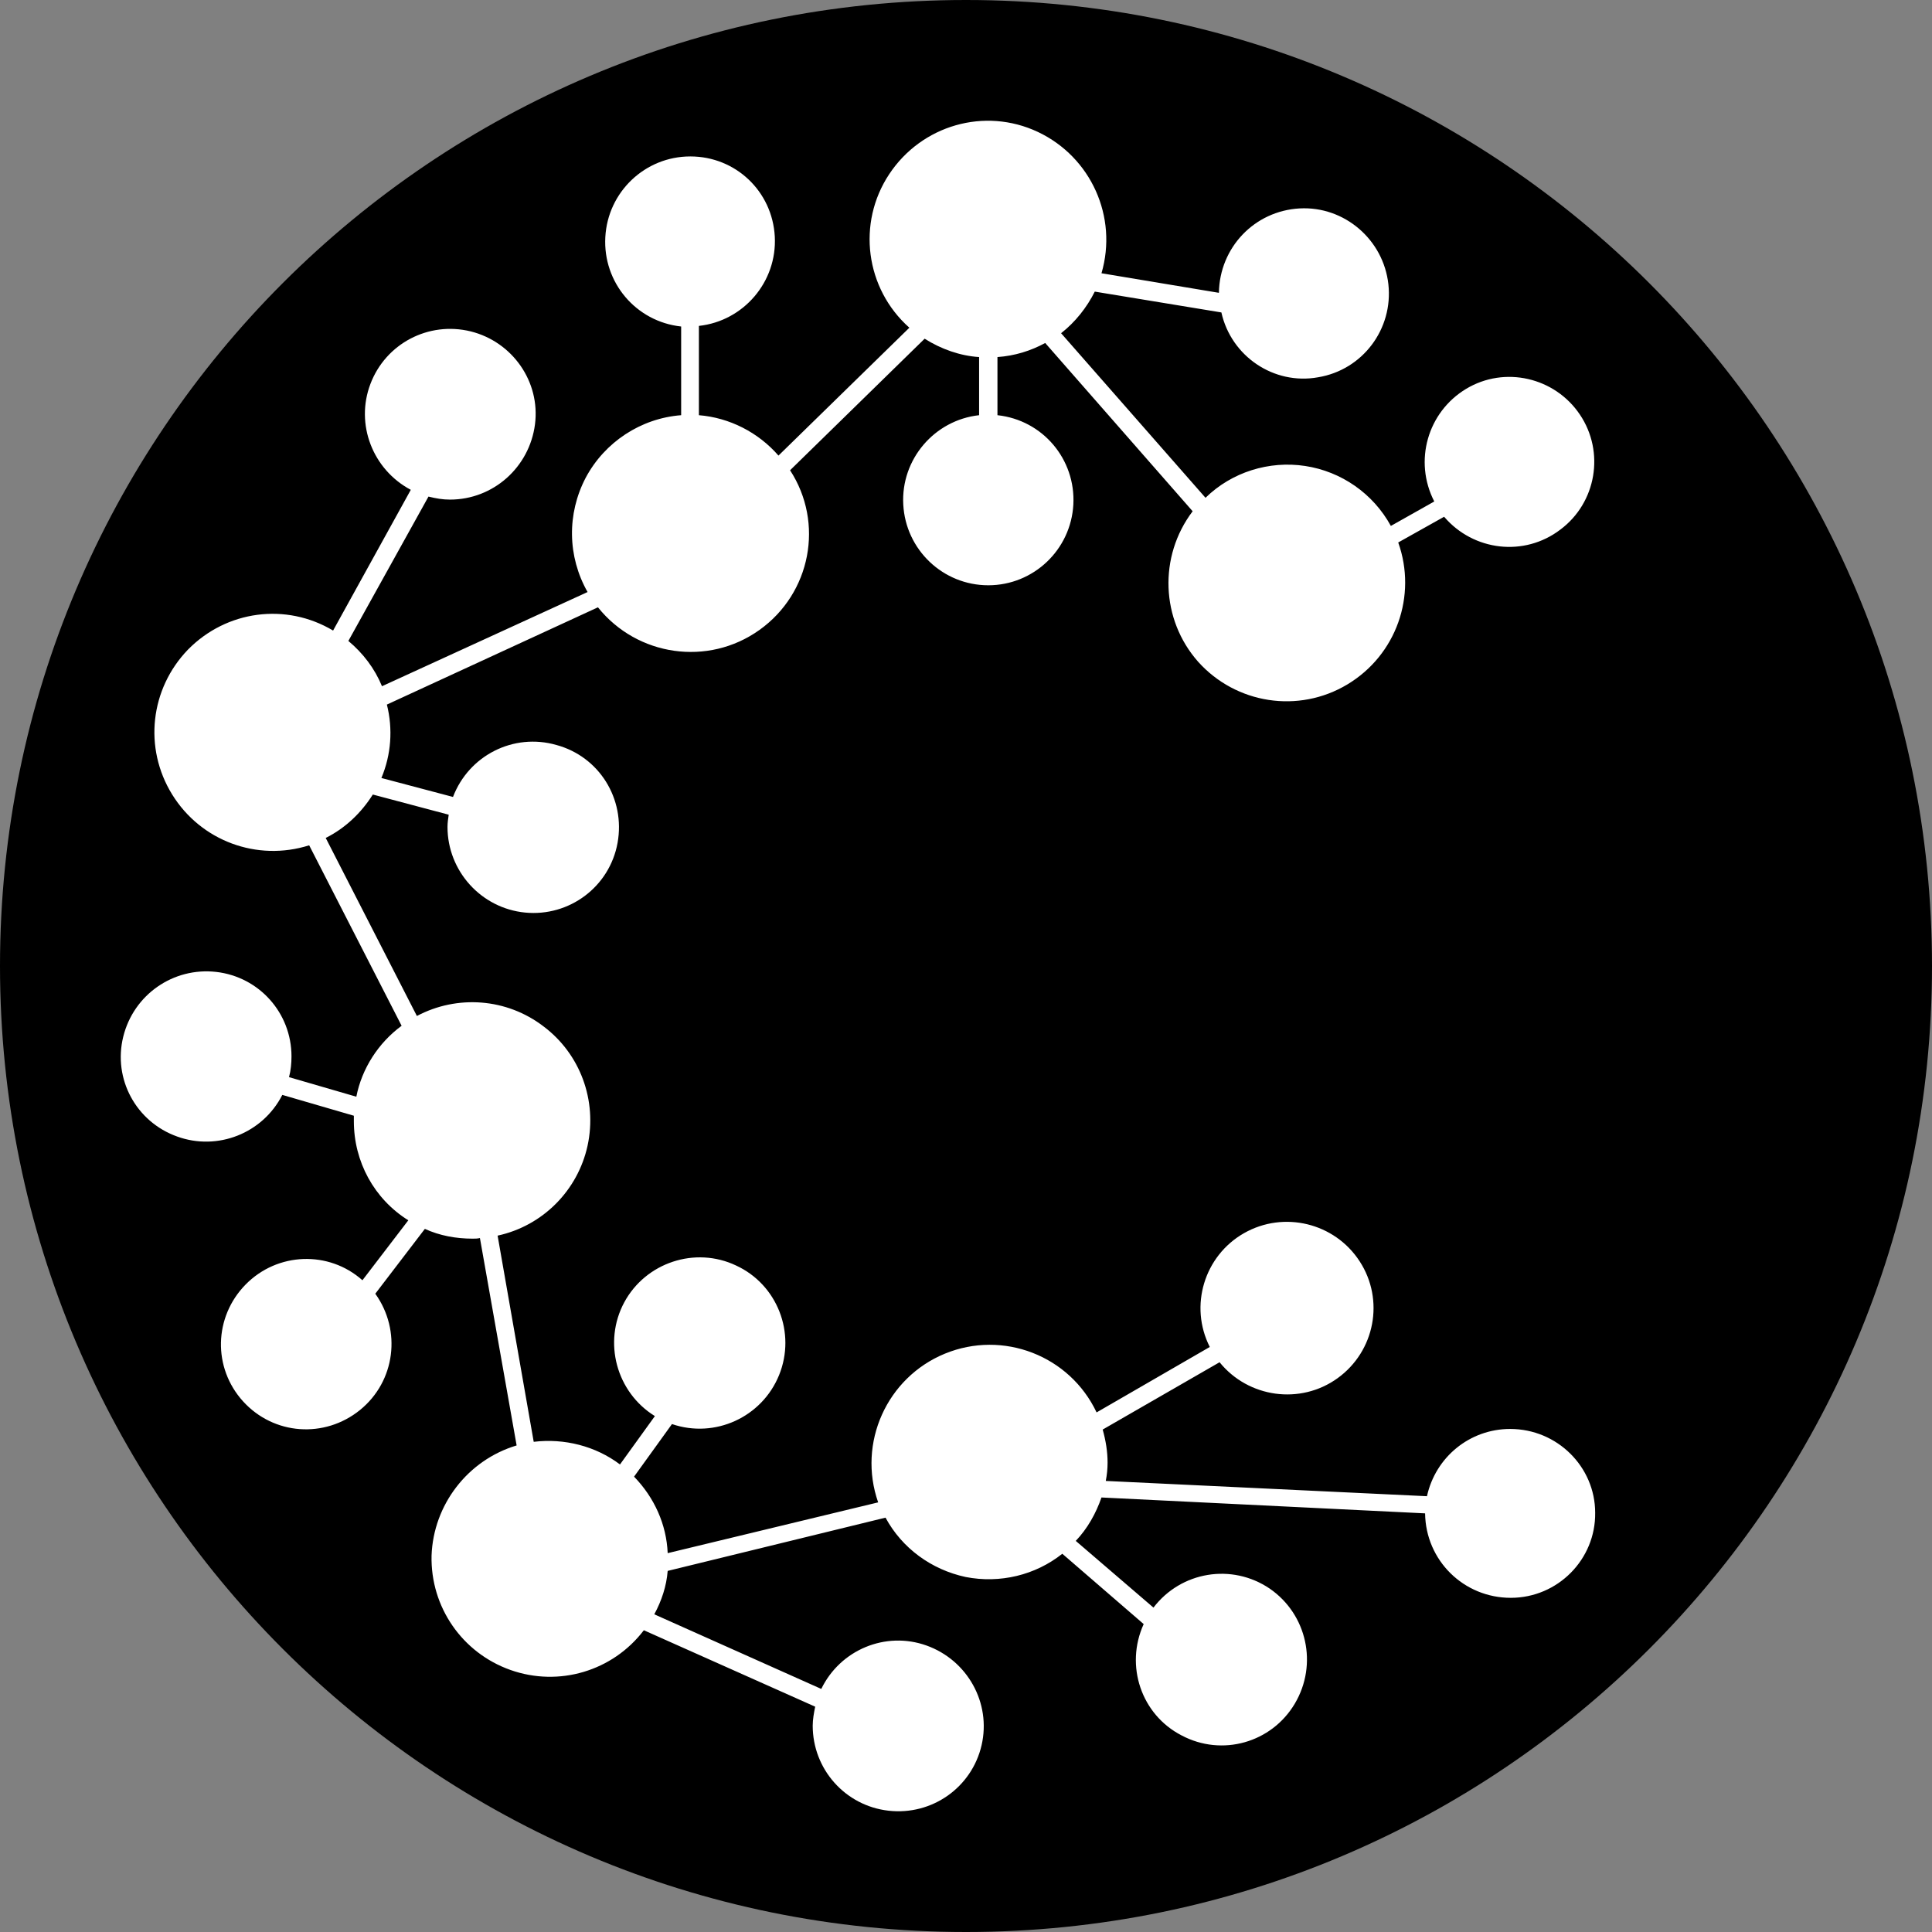 <svg width="32" height="32" viewBox="0 0 32 32" fill="none" xmlns="http://www.w3.org/2000/svg">
<rect x="0" y="0" width="32" height="32" fill="#808080" stroke="none"/>
<path d="M16 32C24.837 32 32 24.837 32 16C32 7.163 24.837 0 16 0C7.163 0 0 7.163 0 16C0 24.837 7.163 32 16 32Z" fill="black"/>
<path d="M25.013 23.668C24.344 23.668 23.777 24.134 23.635 24.782L18.315 24.529C18.335 24.428 18.345 24.326 18.345 24.225C18.345 24.043 18.315 23.86 18.264 23.678L20.2 22.563C20.676 23.151 21.537 23.273 22.155 22.827C22.773 22.381 22.936 21.53 22.52 20.891C22.105 20.253 21.264 20.05 20.605 20.425C19.946 20.8 19.693 21.631 20.038 22.31L18.163 23.394C17.717 22.452 16.613 22.026 15.65 22.421C14.687 22.817 14.201 23.901 14.545 24.884L11.059 25.725C11.039 25.248 10.837 24.803 10.502 24.458L11.13 23.587C11.84 23.83 12.62 23.475 12.904 22.776C13.188 22.077 12.873 21.276 12.194 20.962C11.515 20.638 10.695 20.912 10.34 21.57C9.985 22.229 10.208 23.06 10.847 23.455L10.269 24.256C9.864 23.951 9.347 23.82 8.84 23.881L8.242 20.466C8.992 20.303 9.57 19.716 9.732 18.976C9.894 18.226 9.61 17.456 9.002 17C8.394 16.534 7.574 16.473 6.905 16.828L5.395 13.879C5.719 13.717 5.983 13.464 6.175 13.16L7.432 13.494C7.422 13.565 7.412 13.626 7.412 13.697C7.412 14.426 7.969 15.044 8.698 15.115C9.428 15.186 10.097 14.69 10.229 13.96C10.36 13.231 9.925 12.531 9.215 12.339C8.506 12.136 7.766 12.511 7.503 13.2L6.317 12.886C6.479 12.501 6.51 12.075 6.408 11.67L9.904 10.059C10.553 10.87 11.728 11.042 12.579 10.434C13.431 9.826 13.654 8.661 13.086 7.789L15.315 5.61C15.589 5.783 15.903 5.894 16.217 5.914V6.877C15.478 6.958 14.92 7.607 14.961 8.357C15.001 9.106 15.619 9.694 16.369 9.694C17.119 9.694 17.737 9.106 17.778 8.357C17.818 7.607 17.271 6.958 16.521 6.877V5.914C16.805 5.894 17.069 5.813 17.312 5.681L19.754 8.468C19.186 9.218 19.227 10.262 19.845 10.961C20.473 11.66 21.507 11.822 22.317 11.336C23.128 10.849 23.473 9.866 23.159 8.985L23.919 8.559C24.405 9.127 25.246 9.228 25.844 8.772C26.442 8.326 26.584 7.485 26.168 6.867C25.753 6.249 24.922 6.056 24.283 6.441C23.645 6.826 23.412 7.637 23.756 8.306L23.037 8.711C22.743 8.174 22.216 7.809 21.618 7.718C21.02 7.627 20.402 7.819 19.967 8.245L17.575 5.519C17.808 5.337 18.001 5.094 18.133 4.83L20.23 5.175C20.392 5.904 21.102 6.381 21.831 6.249C22.571 6.127 23.077 5.448 22.996 4.709C22.915 3.969 22.267 3.412 21.527 3.452C20.777 3.493 20.2 4.101 20.189 4.85L18.244 4.526C18.517 3.594 18.072 2.601 17.19 2.185C16.308 1.77 15.265 2.074 14.728 2.885C14.191 3.695 14.332 4.78 15.062 5.428L12.894 7.546C12.559 7.161 12.083 6.918 11.576 6.877V5.398C12.316 5.317 12.873 4.668 12.833 3.918C12.792 3.168 12.184 2.591 11.434 2.591C10.685 2.591 10.066 3.178 10.026 3.928C9.985 4.678 10.533 5.327 11.282 5.408V6.877C10.614 6.928 10.016 7.323 9.702 7.911C9.388 8.509 9.398 9.218 9.732 9.806L6.327 11.366C6.206 11.072 6.013 10.819 5.77 10.616L7.097 8.225C7.219 8.255 7.33 8.275 7.452 8.275C8.172 8.275 8.769 7.738 8.861 7.029C8.952 6.32 8.486 5.661 7.797 5.489C7.097 5.317 6.388 5.691 6.135 6.36C5.881 7.029 6.175 7.779 6.804 8.113L5.517 10.444C4.736 9.978 3.753 10.11 3.115 10.758C2.487 11.407 2.375 12.389 2.852 13.16C3.328 13.93 4.26 14.274 5.121 14.001L6.652 16.99C6.266 17.274 5.993 17.699 5.902 18.165L4.787 17.841C4.817 17.73 4.828 17.608 4.828 17.497C4.828 16.777 4.291 16.179 3.581 16.098C2.872 16.017 2.213 16.473 2.041 17.172C1.869 17.872 2.254 18.581 2.933 18.824C3.601 19.067 4.351 18.773 4.676 18.135L5.861 18.48C5.861 18.51 5.861 18.54 5.861 18.571C5.861 19.24 6.196 19.858 6.763 20.212L6.003 21.205C5.446 20.709 4.595 20.739 4.068 21.276C3.541 21.813 3.52 22.654 4.027 23.212C4.534 23.769 5.375 23.83 5.963 23.354C6.55 22.877 6.652 22.036 6.216 21.428L7.037 20.354C7.28 20.466 7.553 20.516 7.827 20.516C7.868 20.516 7.908 20.516 7.949 20.506L8.557 23.941C7.746 24.184 7.178 24.924 7.148 25.765C7.128 26.616 7.655 27.377 8.455 27.66C9.256 27.944 10.148 27.68 10.664 27.002L13.502 28.268C13.481 28.37 13.461 28.481 13.461 28.582C13.461 29.302 13.998 29.91 14.718 29.991C15.437 30.072 16.096 29.606 16.258 28.907C16.42 28.207 16.025 27.498 15.346 27.255C14.667 27.012 13.917 27.326 13.603 27.974L10.837 26.738C10.958 26.515 11.039 26.272 11.059 26.019L14.667 25.137C14.941 25.644 15.427 25.998 15.994 26.12C16.562 26.231 17.149 26.09 17.595 25.735L18.943 26.9C18.629 27.589 18.903 28.4 19.571 28.744C20.24 29.099 21.061 28.866 21.446 28.218C21.831 27.569 21.649 26.738 21.03 26.312C20.402 25.887 19.561 26.029 19.105 26.627L17.818 25.522C18.011 25.32 18.153 25.066 18.244 24.803L23.604 25.066C23.614 25.846 24.243 26.465 25.023 26.465C25.803 26.465 26.431 25.826 26.421 25.056C26.421 24.296 25.793 23.668 25.013 23.668Z" fill="white"/>
</svg>
